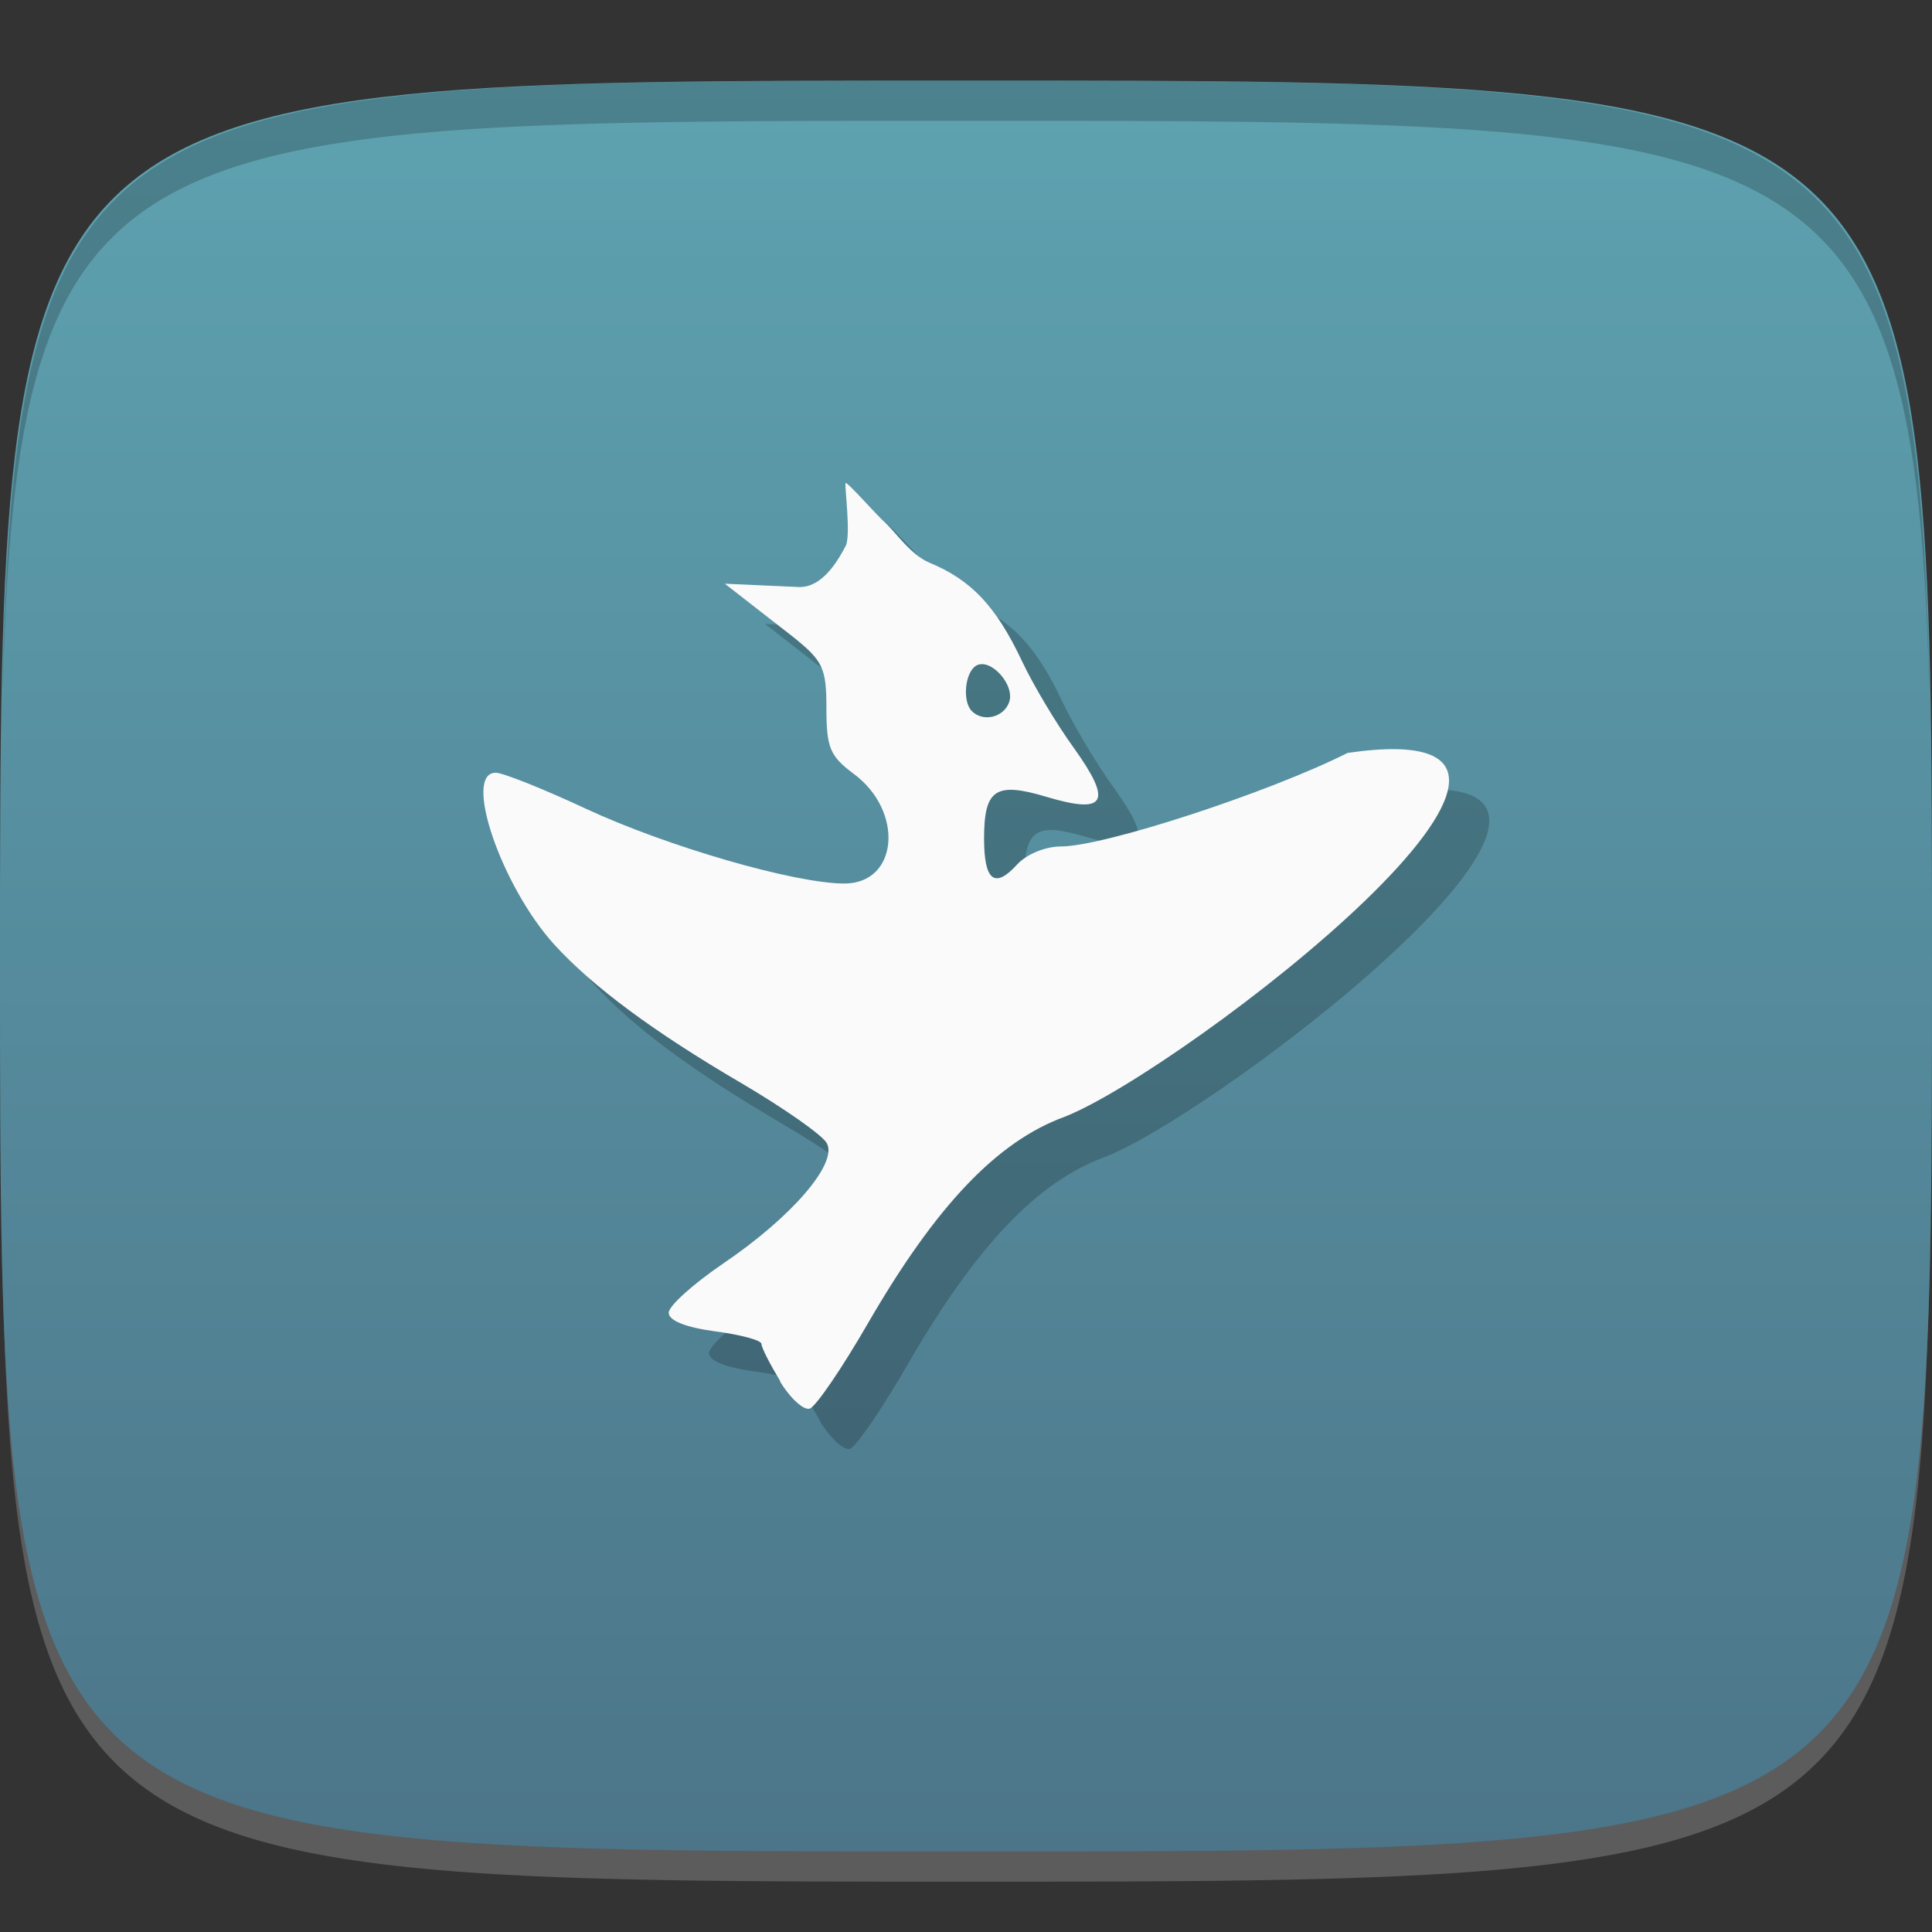<?xml version="1.0" encoding="UTF-8" standalone="no"?>
<!-- Created with Inkscape (http://www.inkscape.org/) -->

<svg
   xmlns:dc="http://purl.org/dc/elements/1.1/"
   xmlns:cc="http://creativecommons.org/ns#"
   xmlns:rdf="http://www.w3.org/1999/02/22-rdf-syntax-ns#"
   xmlns:svg="http://www.w3.org/2000/svg"
   xmlns="http://www.w3.org/2000/svg"
   xmlns:xlink="http://www.w3.org/1999/xlink"
   xmlns:sodipodi="http://sodipodi.sourceforge.net/DTD/sodipodi-0.dtd"
   xmlns:inkscape="http://www.inkscape.org/namespaces/inkscape"
   width="48"
   height="48"
   id="svg2"
   version="1.1"
   inkscape:version="0.48.4 r9939"
   sodipodi:docname="soulseek-qt.svg">
  <rect width="100%" height="100%" fill="#333333" stroke="none"/>
  <defs
     id="defs4">
    <linearGradient
       id="linearGradient3763">
      <stop
         style="stop-color:#4c7589;stop-opacity:1;"
         offset="0"
         id="stop3765" />
      <stop
         style="stop-color:#5ea2b0;stop-opacity:1;"
         offset="1"
         id="stop3767" />
    </linearGradient>
    <linearGradient
       inkscape:collect="always"
       xlink:href="#linearGradient3763"
       id="linearGradient3769"
       x1="24"
       y1="1050.362"
       x2="24"
       y2="1006.362"
       gradientUnits="userSpaceOnUse" />
    <clipPath
       id="clipPath-451953302">
      <g
         id="g3775"
         transform="translate(0,-1004.362)">
        <path
           id="path3777"
           fill="#1890d0"
           transform="matrix(15.333,0,0,11.5,415,878.862)"
           d="m -24 13 c 0 1.105 -0.672 2 -1.5 2 -0.828 0 -1.5 -0.895 -1.5 -2 0 -1.105 0.672 -2 1.5 -2 0.828 0 1.5 0.895 1.5 2 z" />
      </g>
    </clipPath>
    <linearGradient
       gradientTransform="matrix(0,-1,1,0,-1.5e-6,48)"
       gradientUnits="userSpaceOnUse"
       x2="47"
       x1="1"
       id="linearGradient3764">
      <stop
         id="stop3765-7"
         stop-opacity="1"
         stop-color="#7eb3c6" />
      <stop
         id="stop3767-7"
         stop-opacity="1"
         stop-color="#8cbbcd"
         offset="1" />
    </linearGradient>
    <linearGradient
       inkscape:collect="always"
       xlink:href="#linearGradient3764"
       id="linearGradient3879"
       gradientUnits="userSpaceOnUse"
       gradientTransform="matrix(0,-1,1,0,-1.5e-6,48)"
       x1="1"
       x2="47" />
    <linearGradient
       inkscape:collect="always"
       xlink:href="#linearGradient3764"
       id="linearGradient3882"
       gradientUnits="userSpaceOnUse"
       gradientTransform="matrix(0,-1,1,0,-48.998,1057.362)"
       x1="1"
       x2="47" />
  </defs>
  <sodipodi:namedview
     id="base"
     pagecolor="#ffffff"
     bordercolor="#666666"
     borderopacity="1.0"
     inkscape:pageopacity="0.0"
     inkscape:pageshadow="2"
     inkscape:zoom="8.1906536"
     inkscape:cx="16.65696"
     inkscape:cy="11.437907"
     inkscape:document-units="px"
     inkscape:current-layer="layer1"
     showgrid="true"
     inkscape:snap-bbox="true"
     inkscape:window-width="1301"
     inkscape:window-height="744"
     inkscape:window-x="65"
     inkscape:window-y="24"
     inkscape:window-maximized="1">
    <inkscape:grid
       type="xygrid"
       id="grid2985"
       empspacing="6"
       visible="true"
       enabled="true"
       snapvisiblegridlinesonly="true" />
  </sodipodi:namedview>
  <g
     inkscape:label="Layer 1"
     inkscape:groupmode="layer"
     id="layer1"
     transform="translate(0,-1004.362)">
    <path
       id="path3788"
       d="m 24,1051.112 c -21.272,0 -23.663,-0.089 -23.938,-15.406 0.328,14.403 2.938,14.406 23.938,14.406 21,0 23.609,0 23.938,-14.406 -0.275,15.317 -2.666,15.406 -23.938,15.406 z"
       style="opacity:0.2;fill:#ffffff;fill-opacity:1;stroke:none"
       inkscape:connector-curvature="0" />
    <path
       style="fill:url(#linearGradient3769);fill-opacity:1;stroke:none"
       d="m 24,1006.362 c -24,0 -24,0 -24,22 0,22 0,22 24,22 24,0 24,0 24,-22 0,-22 0,-22 -24,-22 z"
       id="path3757"
       inkscape:connector-curvature="0"
       sodipodi:nodetypes="zzzzz" />
    <path
       style="fill:#000000;fill-opacity:1;stroke:none;opacity:0.2"
       d="M 24 2 C 2.728 2 0.337 2.089 0.062 17.406 C 0.391 3.003 3 3 24 3 C 45 3 47.609 3.003 47.938 17.406 C 47.663 2.089 45.272 2 24 2 z "
       transform="translate(0,1004.362)"
       id="path3770" />
    <g
       id="g3799"
       style="opacity:0.2"
       transform="translate(1.008,1005.361)">
      <!-- color: #8cbbcd -->
      <g
         id="g3801">
        <path
           id="path3803"
           d="m 19.379,34.32 c -0.254,-0.422 -0.469,-0.836 -0.469,-0.93 0,-0.09 -0.52,-0.23 -1.156,-0.313 -0.727,-0.098 -1.148,-0.266 -1.148,-0.461 0,-0.172 0.613,-0.719 1.359,-1.227 1.703,-1.156 2.84,-2.48 2.57,-2.984 -0.109,-0.203 -1.066,-0.871 -2.121,-1.492 -2.18,-1.273 -3.699,-2.402 -4.648,-3.441 -1.32,-1.453 -2.285,-4.273 -1.457,-4.273 0.176,0 1.184,0.402 2.246,0.898 2.02,0.938 5.184,1.855 6.414,1.855 1.344,0 1.492,-1.797 0.227,-2.73 -0.582,-0.434 -0.672,-0.645 -0.672,-1.617 0,-1.012 -0.082,-1.184 -0.844,-1.793 L 18,14.503 l 1.832,0.082 c 0.629,0.027 1.031,-0.762 1.168,-1.016 0.141,-0.25 -0.031,-1.512 0,-1.566 0.031,-0.051 0.777,0.805 1,1 0.223,0.199 0.625,0.789 1.082,0.977 1.043,0.43 1.66,1.09 2.297,2.438 0.27,0.578 0.855,1.563 1.297,2.172 0.961,1.344 0.793,1.648 -0.676,1.211 -1.273,-0.383 -1.559,-0.195 -1.559,1.035 0,1.043 0.262,1.254 0.813,0.652 0.234,-0.262 0.707,-0.457 1.098,-0.457 1.063,0 5.148,-1.332 7.121,-2.324 7.582,-1.102 -4.086,7.883 -7.03,9.04 -1.672,0.609 -3.195,2.203 -4.895,5.145 -0.641,1.109 -1.289,2.059 -1.438,2.105 -0.148,0.051 -0.484,-0.254 -0.738,-0.672 M 25.06,17.458 c 0.168,-0.43 -0.465,-1.137 -0.824,-0.914 -0.27,0.172 -0.34,0.883 -0.098,1.125 0.277,0.277 0.781,0.16 0.922,-0.211 m 0,0"
           inkscape:connector-curvature="0"
           style="fill:#000000;fill-opacity:1;fill-rule:nonzero;stroke:none" />
      </g>
    </g>
    <g
       id="g3807"
       clip-path="url(#clipPath-451953302)"
       transform="translate(0.008,1004.361)"
       style="fill:#fafafa">
      <!-- color: #8cbbcd -->
      <g
         id="g3809"
         style="fill:#fafafa">
        <path
           id="path3811"
           d="m 19.379,34.32 c -0.254,-0.422 -0.469,-0.836 -0.469,-0.93 0,-0.09 -0.52,-0.23 -1.156,-0.313 -0.727,-0.098 -1.148,-0.266 -1.148,-0.461 0,-0.172 0.613,-0.719 1.359,-1.227 1.703,-1.156 2.84,-2.48 2.57,-2.984 -0.109,-0.203 -1.066,-0.871 -2.121,-1.492 -2.18,-1.273 -3.699,-2.402 -4.648,-3.441 -1.32,-1.453 -2.285,-4.273 -1.457,-4.273 0.176,0 1.184,0.402 2.246,0.898 2.02,0.938 5.184,1.855 6.414,1.855 1.344,0 1.492,-1.797 0.227,-2.73 -0.582,-0.434 -0.672,-0.645 -0.672,-1.617 0,-1.012 -0.082,-1.184 -0.844,-1.793 L 18,14.503 l 1.832,0.082 c 0.629,0.027 1.031,-0.762 1.168,-1.016 0.141,-0.25 -0.031,-1.512 0,-1.566 0.031,-0.051 0.777,0.805 1,1 0.223,0.199 0.625,0.789 1.082,0.977 1.043,0.43 1.66,1.09 2.297,2.438 0.27,0.578 0.855,1.563 1.297,2.172 0.961,1.344 0.793,1.648 -0.676,1.211 -1.273,-0.383 -1.559,-0.195 -1.559,1.035 0,1.043 0.262,1.254 0.813,0.652 0.234,-0.262 0.707,-0.457 1.098,-0.457 1.063,0 5.148,-1.332 7.121,-2.324 7.582,-1.102 -4.086,7.883 -7.03,9.04 -1.672,0.609 -3.195,2.203 -4.895,5.145 -0.641,1.109 -1.289,2.059 -1.438,2.105 -0.148,0.051 -0.484,-0.254 -0.738,-0.672 M 25.06,17.458 c 0.168,-0.43 -0.465,-1.137 -0.824,-0.914 -0.27,0.172 -0.34,0.883 -0.098,1.125 0.277,0.277 0.781,0.16 0.922,-0.211 m 0,0"
           inkscape:connector-curvature="0"
           style="fill:#fafafa;fill-opacity:1;fill-rule:nonzero;stroke:none" />
      </g>
    </g>
  </g>
</svg>
